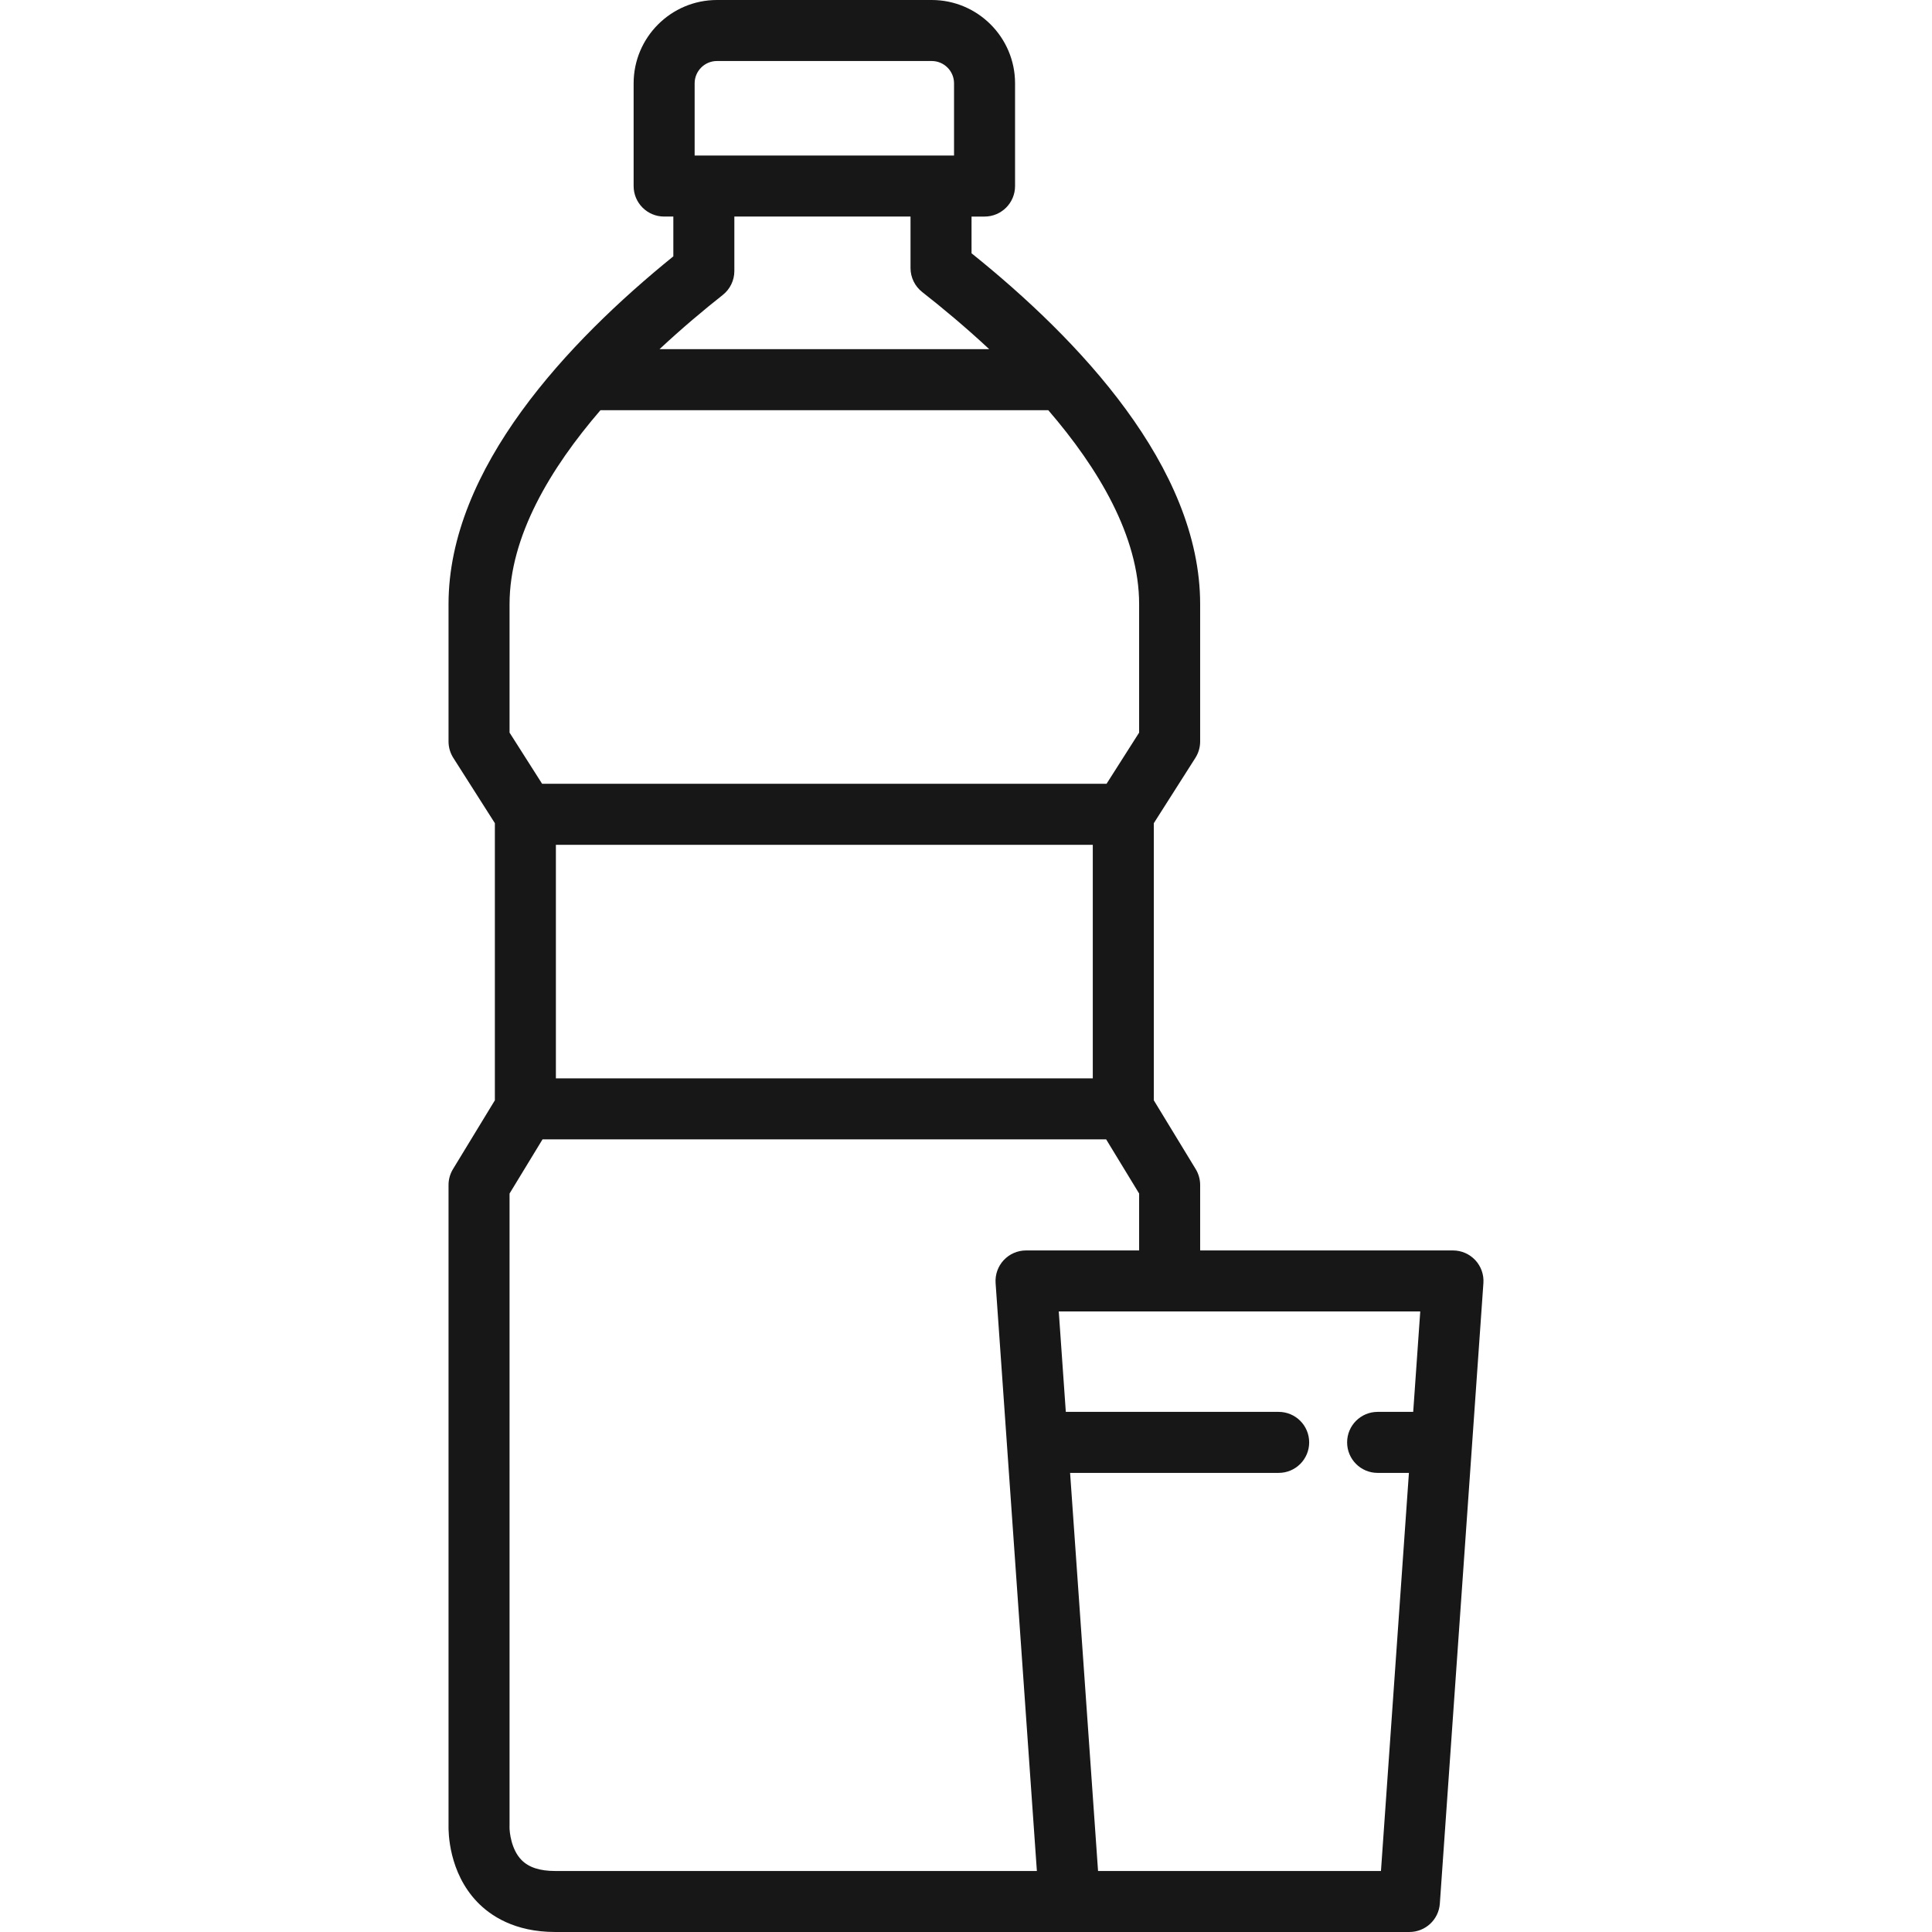 <?xml version="1.0" encoding="iso-8859-1"?>
<!-- Generator: Adobe Illustrator 19.0.0, SVG Export Plug-In . SVG Version: 6.00 Build 0)  -->
<svg xmlns="http://www.w3.org/2000/svg" xmlns:xlink="http://www.w3.org/1999/xlink" version="1.1" id="Layer_1" x="0px" y="0px" viewBox="0 0 511.999 511.999" style="enable-background:new 0 0 511.999 511.999;" xml:space="preserve" width="512px" height="512px">
<g>
	<g>
		<path d="M390.967,333.952c-1.53-1.64-3.672-2.572-5.914-2.572h-67.001V314.03c0-1.483-0.409-2.938-1.179-4.204l-11.102-18.235    v-73.437l11.017-17.308c0.826-1.298,1.264-2.804,1.264-4.341v-36.399c0-36.349-32.227-70.22-60.584-92.984v-9.73h3.448    c4.466,0,8.085-3.619,8.085-8.085V22.085C269.001,9.907,259.093,0,246.916,0h-56.917c-12.175,0-22.082,9.907-22.082,22.085v27.221    c0,4.466,3.619,8.085,8.085,8.085h2.438v10.545c-27.89,22.591-59.574,56.183-59.574,92.169v36.399c0,1.538,0.439,3.043,1.264,4.34    l11.015,17.309v73.437l-11.1,18.236c-0.772,1.267-1.179,2.72-1.179,4.203v169.583c-0.053,2.005,0.055,12.545,7.585,20.41    c3.483,3.639,9.898,7.976,20.673,7.976h136.332h0.022h90.029c4.245,0,7.768-3.284,8.064-7.519l11.546-164.451    C393.275,337.794,392.495,335.592,390.967,333.952z M184.086,22.085h0.001c0-3.261,2.652-5.915,5.912-5.915h56.917    c3.261,0,5.914,2.654,5.914,5.915v19.136h-3.448h-62.857h-2.438V22.085z M191.536,78.168c1.941-1.533,3.074-3.871,3.074-6.345    V57.391h46.687v13.638c0,2.487,1.144,4.834,3.101,6.366c5.289,4.139,11.459,9.271,17.757,15.139h-9.181h-78.198    C180.723,86.987,186.534,82.119,191.536,78.168z M135.037,160.105c0-17.963,10.839-36.023,24.093-51.402h93.843h24.829    c13.285,15.41,24.078,33.444,24.078,51.402v34.044l-8.634,13.564H143.668l-8.631-13.564V160.105z M289.6,223.885v61.89H147.316    v-61.89H289.6z M147.124,495.83c-4.085,0-7.006-0.957-8.932-2.926c-2.693-2.754-3.194-7.352-3.163-8.81    c0.005-0.116,0.008-0.235,0.008-0.351V316.299l8.737-14.355h149.367l8.739,14.355v15.081h-29.971    c-2.242,0-4.384,0.931-5.914,2.572c-1.529,1.64-2.308,3.842-2.151,6.08l10.938,155.799H147.124z M374.512,374.162h-9.427    c-4.466,0-8.085,3.619-8.085,8.085s3.619,8.085,8.085,8.085h8.292l-7.408,105.499h-74.975l-7.408-105.499h55.273    c4.466,0,8.085-3.619,8.085-8.085s-3.619-8.085-8.085-8.085h-56.408l-1.868-26.612h29.384h66.414L374.512,374.162z" fill="#171717"/>
	</g>
</g>
<g>
</g>
<g>
</g>
<g>
</g>
<g>
</g>
<g>
</g>
<g>
</g>
<g>
</g>
<g>
</g>
<g>
</g>
<g>
</g>
<g>
</g>
<g>
</g>
<g>
</g>
<g>
</g>
<g>
</g>
</svg>
